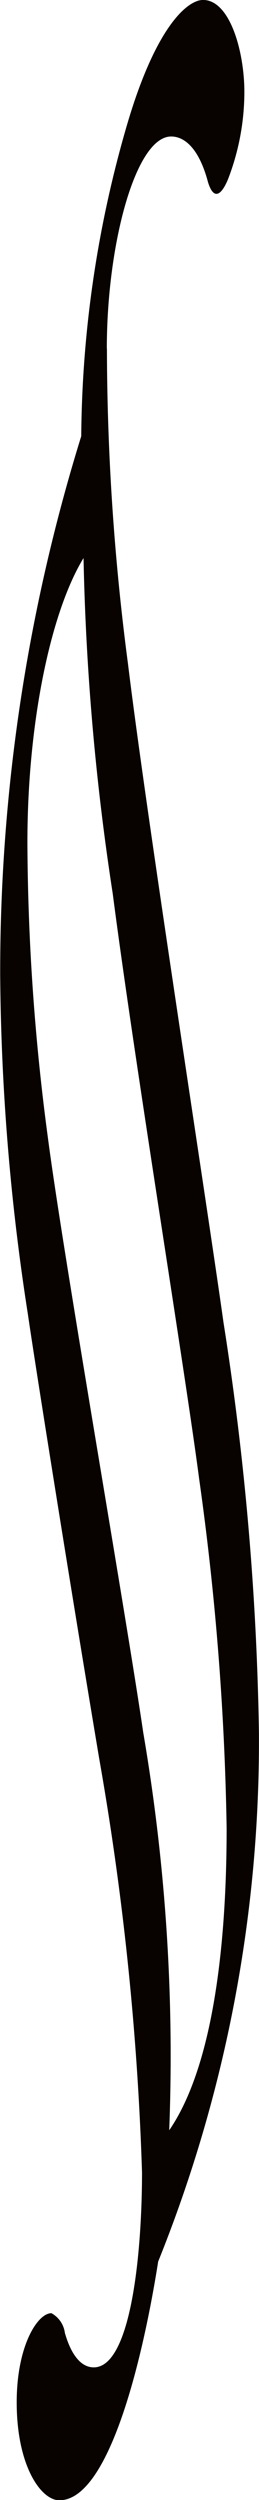 <svg xmlns="http://www.w3.org/2000/svg" width="11.187" height="107.97" viewBox="0 0 11.187 107.97">
<defs>
    <style>
      .cls-1 {
        fill: #080300;
        fill-rule: evenodd;
      }
    </style>
  </defs>
  <path id="decor" class="cls-1" d="M275.052,995.305c0-4.525,1.248-9.16,2.779-9.16,0.582,0,1.206.519,1.589,1.965,0.212,0.7.523,0.7,0.864-.112a10.486,10.486,0,0,0,.709-3.783c0-1.706-.61-3.967-1.786-3.967-0.653,0-2.056,1.112-3.332,5.563a49.2,49.2,0,0,0-1.928,13.276,78.051,78.051,0,0,0-3.5,23.283,99.2,99.2,0,0,0,1.191,14.61c0.368,2.53,1.928,12.32,3.09,19.25a125.927,125.927,0,0,1,1.844,17.84c0,3.45-.469,8.42-2.084,8.42-0.6,0-1.007-.64-1.248-1.49a1.137,1.137,0,0,0-.581-0.85c-0.6,0-1.5,1.41-1.5,3.85,0,2.75,1.05,4.23,1.843,4.23,2.155,0,3.615-6.15,4.268-10.31a60.183,60.183,0,0,0,4.352-22.84,126.2,126.2,0,0,0-1.531-17.72c-0.738-5.27-3.318-21.81-4.126-28.45a105.163,105.163,0,0,1-.908-13.533v-0.072Zm-3.43,21.325c0-5.08.978-9.9,2.424-12.28a109.56,109.56,0,0,0,1.262,14.5c0.936,7.23,3.119,20.58,3.729,25.25a121.714,121.714,0,0,1,1.19,15.1c0,5.52-.694,10.45-2.48,13.05a82.829,82.829,0,0,0-1.121-17.17c-0.807-5.49-3.459-20.62-4.125-25.74a98.459,98.459,0,0,1-.879-12.64v-0.07Z" transform="translate(-270.438 -980.25)"/>
</svg>
